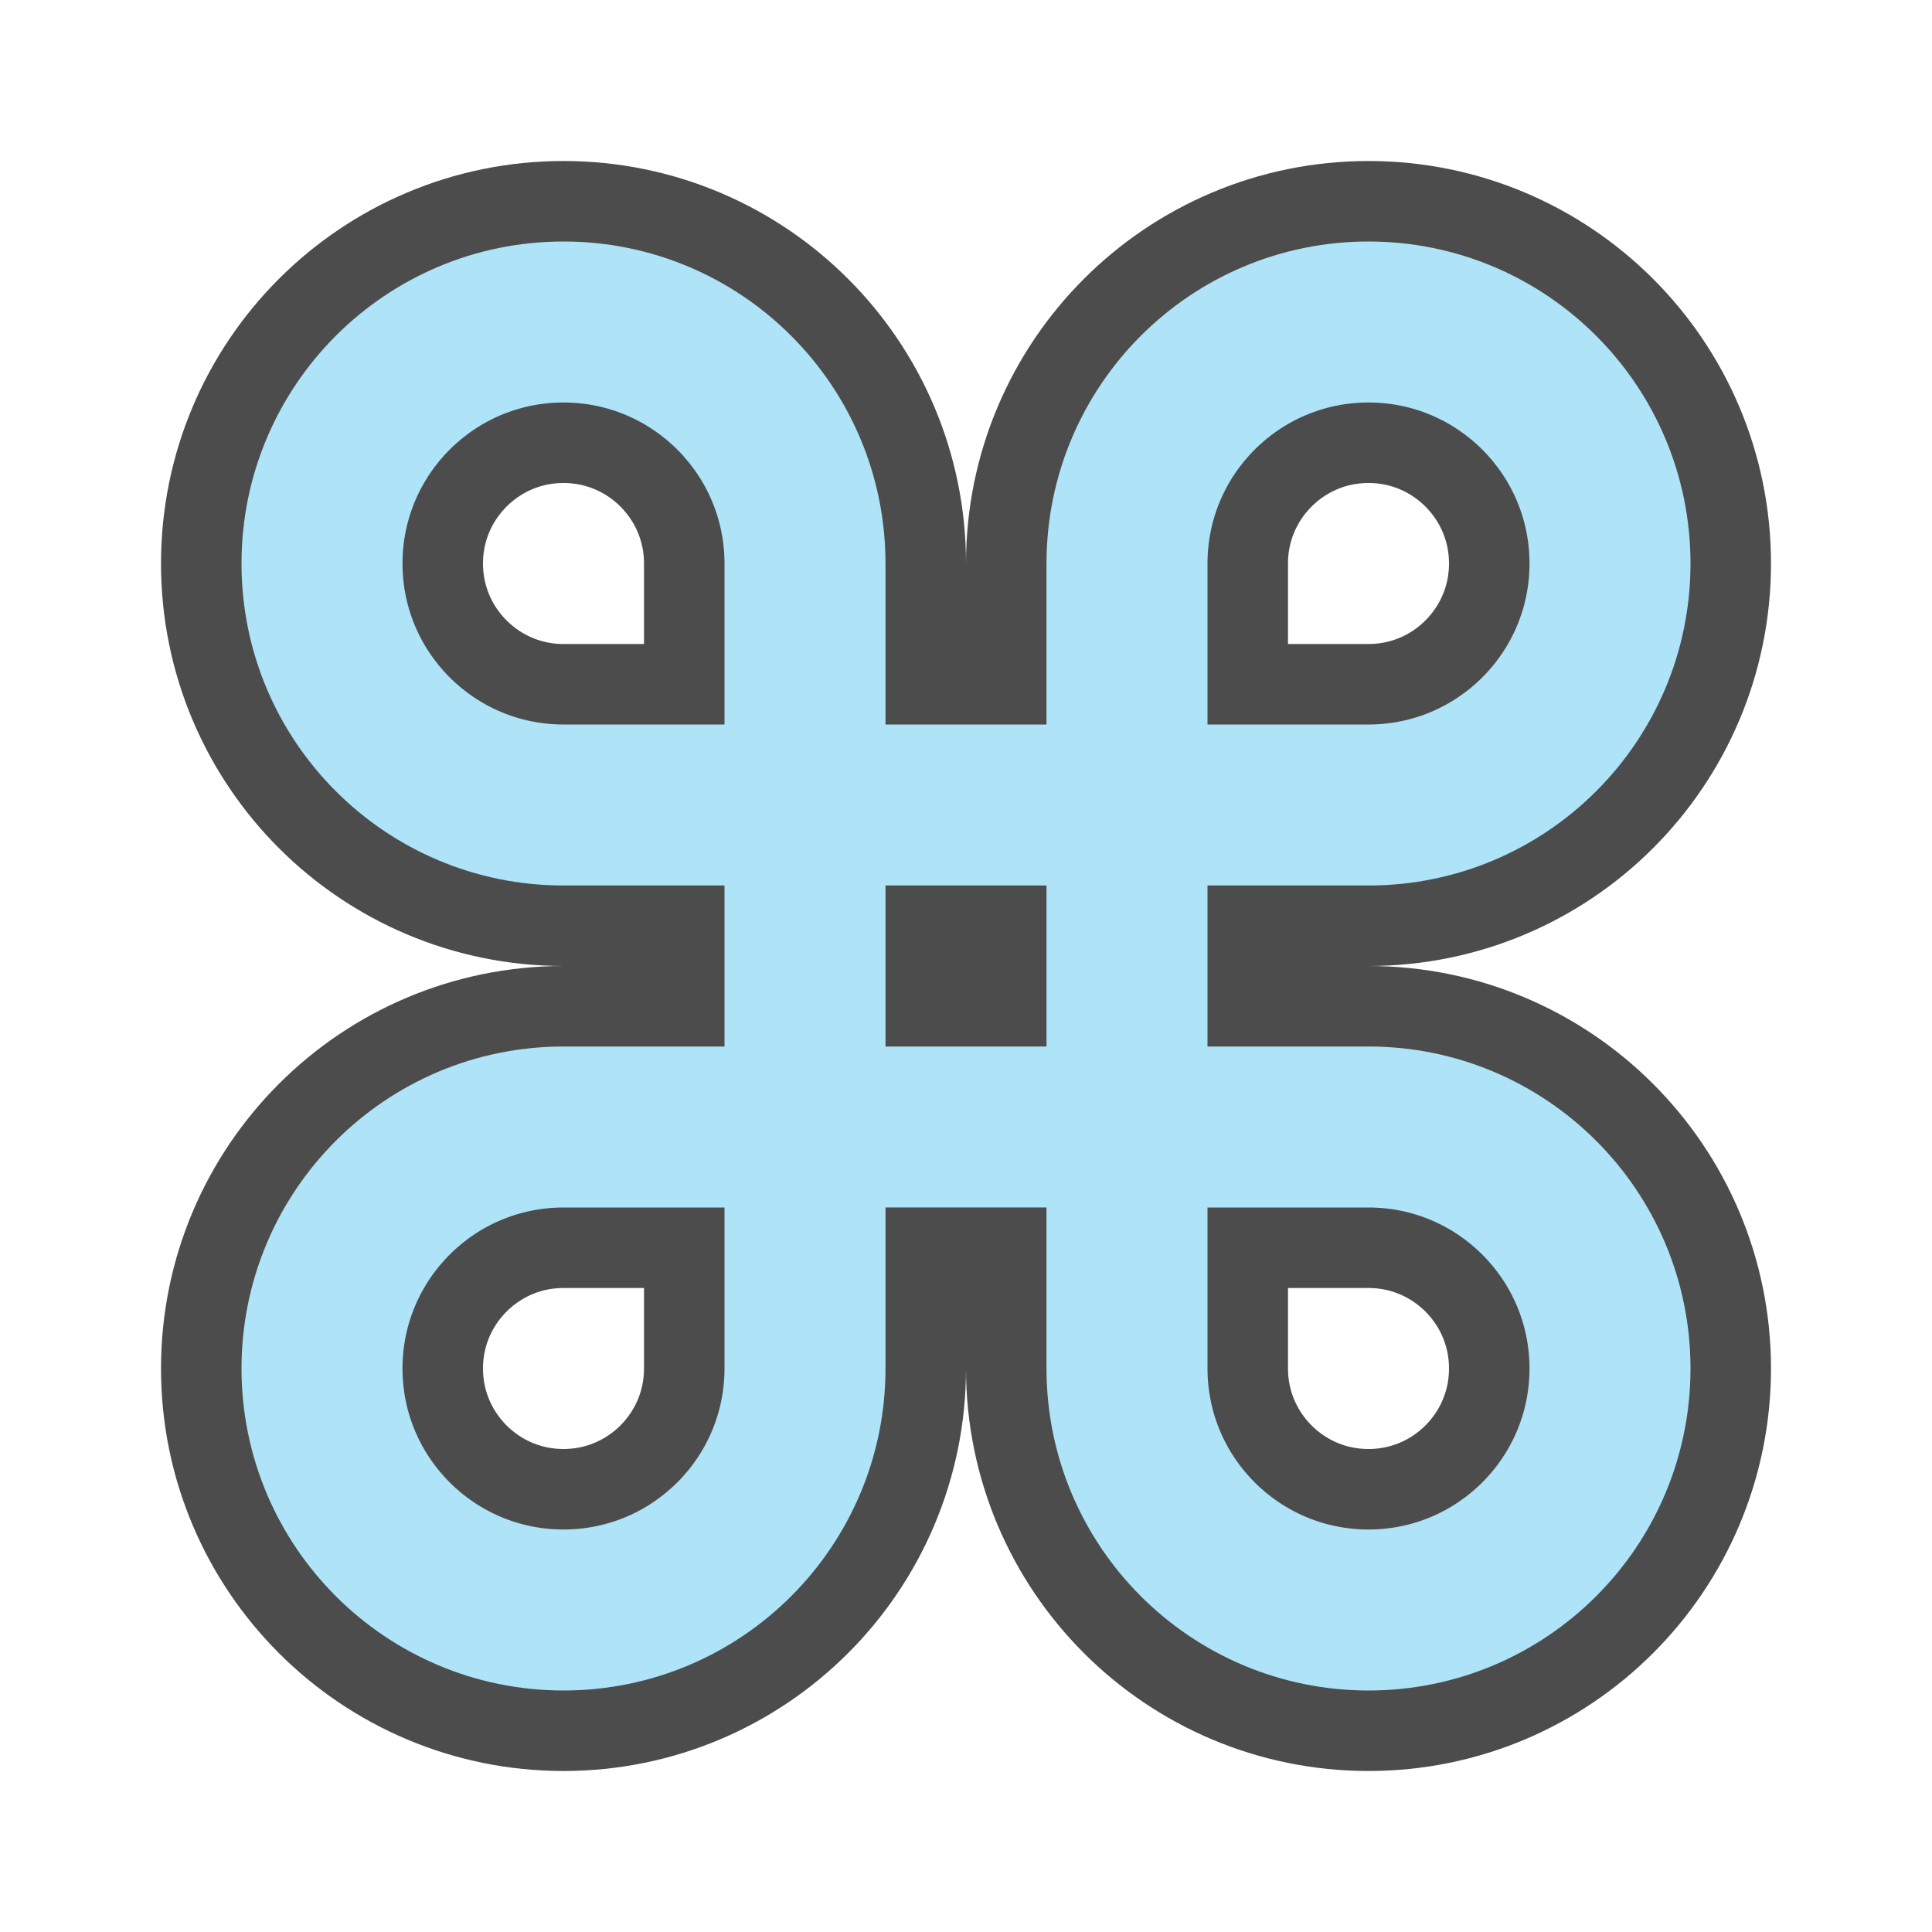 <?xml version="1.0" encoding="UTF-8" standalone="no"?>
<svg
   xmlns:dc="http://purl.org/dc/elements/1.1/"
   xmlns:cc="http://creativecommons.org/ns#"
   xmlns:rdf="http://www.w3.org/1999/02/22-rdf-syntax-ns#"
   xmlns:svg="http://www.w3.org/2000/svg"
   xmlns="http://www.w3.org/2000/svg"
   xmlns:sodipodi="http://sodipodi.sourceforge.net/DTD/sodipodi-0.dtd"
   xmlns:inkscape="http://www.inkscape.org/namespaces/inkscape"
   viewBox="0 0 24 24"
   version="1.1"
   id="svg4"
   sodipodi:docname="lc_bullet.svg"
   inkscape:export-filename="/home/jupiter007/Libreoffice yaru theme fullcolor/build/cmd/lc_bullet.png"
   inkscape:export-xdpi="96"
   inkscape:export-ydpi="96"
   inkscape:version="0.92.5 (2060ec1f9f, 2020-04-08)">
  <defs
     id="defs8" />
  <sodipodi:namedview
     pagecolor="#ffffff"
     bordercolor="#666666"
     borderopacity="1"
     objecttolerance="10"
     gridtolerance="10"
     guidetolerance="10"
     inkscape:pageopacity="0"
     inkscape:pageshadow="2"
     inkscape:window-width="1920"
     inkscape:window-height="1011"
     id="namedview6"
     showgrid="true"
     inkscape:zoom="27.812867"
     inkscape:cx="6.8610344"
     inkscape:cy="13.223045"
     inkscape:window-x="0"
     inkscape:window-y="32"
     inkscape:window-maximized="1"
     inkscape:current-layer="svg4">
    <inkscape:grid
       type="xygrid"
       id="grid817" />
  </sodipodi:namedview>
  <path
     sodipodi:nodetypes="sssccssssccssssccssssccsssscsssssscsscccccscsssscssssc"
     style="fill:#000000;fill-opacity:1;stroke:#000000;stroke-opacity:1;stroke-width:3;stroke-miterlimit:4;stroke-dasharray:none;opacity:0.7"
     inkscape:connector-curvature="0"
     id="path819"
     d="M 7,3.5 C 5.067,3.5 3.5,5.067 3.5,7 c 0,1.933 1.567,3.5 3.5,3.5 h 2.5 v 3 H 7 c -1.933,0 -3.5,1.567 -3.5,3.5 0,1.933 1.567,3.5 3.5,3.5 1.933,0 3.5,-1.567 3.5,-3.5 v -2.5 h 3 V 17 c 0,1.933 1.567,3.5 3.5,3.5 1.933,0 3.5,-1.567 3.5,-3.5 0,-1.933 -1.567,-3.5 -3.5,-3.5 h -2.5 v -3 H 17 c 1.933,0 3.5,-1.567 3.5,-3.5 0,-1.933 -1.567,-3.5 -3.5,-3.5 -1.933,0 -3.5,1.567 -3.5,3.5 v 2.5 h -3 V 7 C 10.5,5.067 8.933,3.5 7,3.5 Z m 0,1 C 8.381,4.5 9.5,5.619 9.5,7 V 9.5 H 7 C 5.619,9.5 4.5,8.381 4.5,7 4.5,5.619 5.619,4.5 7,4.5 Z m 10,0 c 1.381,0 2.5,1.119 2.5,2.5 0,1.381 -1.119,2.5 -2.5,2.5 H 14.5 V 7 c 0,-1.381 1.119,-2.5 2.5,-2.5 z m -6.5,6 h 3 v 3 h -3 z M 7,14.5 H 9.5 V 17 C 9.5,18.381 8.381,19.5 7,19.5 5.619,19.5 4.5,18.381 4.5,17 4.5,15.619 5.619,14.5 7,14.5 Z m 7.5,0 H 17 c 1.381,0 2.5,1.119 2.5,2.5 0,1.381 -1.119,2.5 -2.5,2.5 -1.381,0 -2.5,-1.119 -2.5,-2.5 z" />
  <path
     d="M 7,3.5 C 5.067,3.5 3.5,5.067 3.5,7 c 0,1.933 1.567,3.5 3.5,3.5 h 2.5 v 3 H 7 c -1.933,0 -3.5,1.567 -3.5,3.5 0,1.933 1.567,3.5 3.5,3.5 1.933,0 3.5,-1.567 3.5,-3.5 v -2.5 h 3 V 17 c 0,1.933 1.567,3.5 3.5,3.5 1.933,0 3.5,-1.567 3.5,-3.5 0,-1.933 -1.567,-3.5 -3.5,-3.5 h -2.5 v -3 H 17 c 1.933,0 3.5,-1.567 3.5,-3.5 0,-1.933 -1.567,-3.5 -3.5,-3.5 -1.933,0 -3.5,1.567 -3.5,3.5 v 2.5 h -3 V 7 C 10.5,5.067 8.933,3.5 7,3.5 Z m 0,1 C 8.381,4.5 9.5,5.619 9.5,7 V 9.5 H 7 C 5.619,9.5 4.5,8.381 4.5,7 4.5,5.619 5.619,4.5 7,4.5 Z m 10,0 c 1.381,0 2.5,1.119 2.5,2.5 0,1.381 -1.119,2.5 -2.5,2.5 H 14.5 V 7 c 0,-1.381 1.119,-2.5 2.5,-2.5 z m -6.5,6 h 3 v 3 h -3 z M 7,14.5 H 9.5 V 17 C 9.5,18.381 8.381,19.5 7,19.5 5.619,19.5 4.5,18.381 4.5,17 4.5,15.619 5.619,14.5 7,14.5 Z m 7.5,0 H 17 c 1.381,0 2.5,1.119 2.5,2.5 0,1.381 -1.119,2.5 -2.5,2.5 -1.381,0 -2.5,-1.119 -2.5,-2.5 z"
     id="path2"
     inkscape:connector-curvature="0"
     style="fill:#aee3f8;fill-opacity:1;stroke:#aee3f8;stroke-opacity:1"
     sodipodi:nodetypes="sssccssssccssssccssssccsssscsssssscsscccccscsssscssssc" />
</svg>
